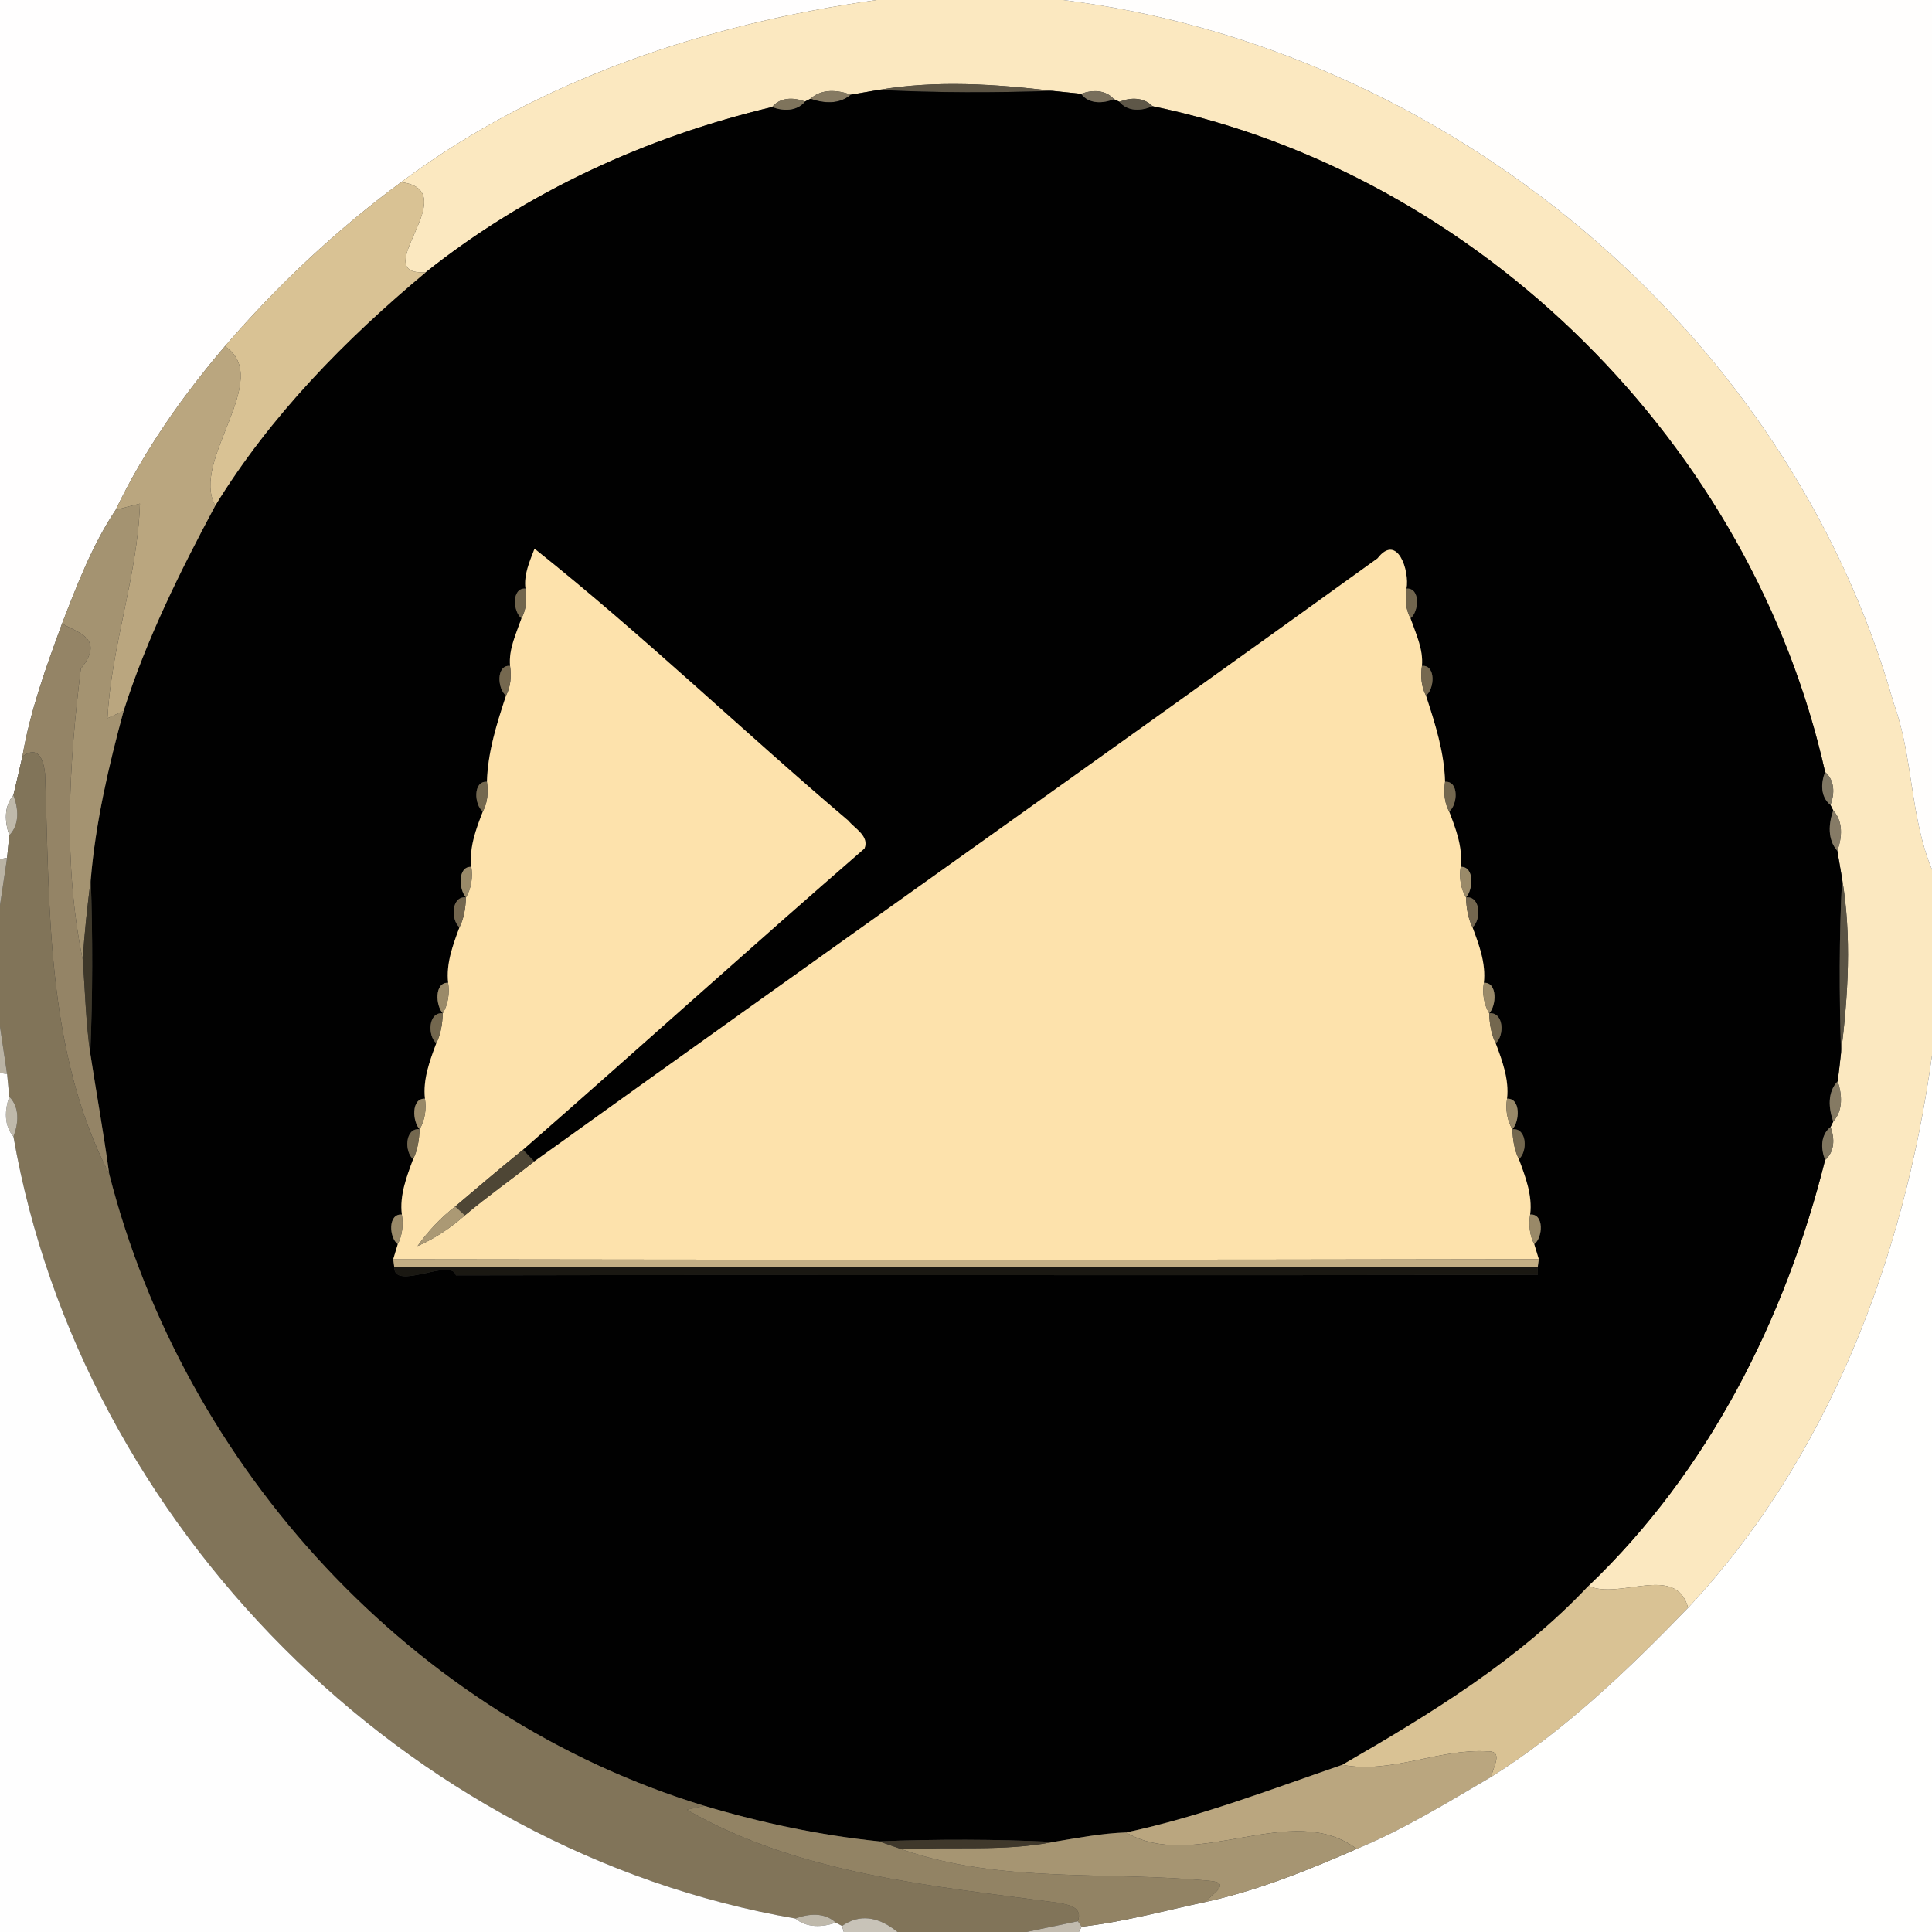 <?xml version="1.0" encoding="UTF-8" ?>
<!DOCTYPE svg PUBLIC "-//W3C//DTD SVG 1.1//EN" "http://www.w3.org/Graphics/SVG/1.1/DTD/svg11.dtd">
<svg width="250pt" height="250pt" viewBox="0 0 250 250" version="1.1" xmlns="http://www.w3.org/2000/svg">
<rect x="0" y="0" width="250" height="250" fill="#333333" stroke="none"/>
<g id="#fffefeff">
<path fill="#fffefe" opacity="1.00" d=" M 0.00 0.00 L 113.43 0.00 C 91.49 3.09 69.80 10.20 51.91 23.57 C 43.53 29.74 35.89 36.93 29.10 44.81 C 23.57 51.29 18.65 58.30 14.96 65.99 C 11.94 70.52 9.99 75.64 8.03 80.69 C 5.97 86.30 3.91 91.97 2.90 97.88 C 2.53 99.56 2.12 101.22 1.73 102.90 C 0.48 104.37 0.62 106.37 1.20 108.09 C 1.13 108.82 0.99 110.28 0.92 111.00 L 0.00 111.17 L 0.00 0.00 Z" />
</g>
<g id="#fbe8c0ff">
<path fill="#fbe8c0" opacity="1.00" d=" M 113.43 0.00 L 137.56 0.00 C 187.11 6.15 231.44 42.75 245.04 90.99 C 247.58 97.97 247.14 105.66 250.00 112.53 L 250.00 136.57 C 246.41 162.68 236.66 188.58 218.44 208.05 C 216.88 202.28 209.59 207.07 205.55 205.21 C 221.04 190.41 231.00 170.73 236.17 150.10 C 237.43 149.02 237.42 147.27 236.87 145.84 L 237.22 145.13 C 238.52 143.67 238.37 141.64 237.80 139.91 C 237.95 138.69 238.10 137.46 238.23 136.24 C 239.15 128.79 239.62 121.14 238.37 113.71 C 238.16 112.50 237.96 111.30 237.75 110.10 C 238.37 108.37 238.54 106.32 237.22 104.87 L 236.86 104.16 C 237.42 102.72 237.43 100.98 236.17 99.90 C 226.71 57.67 191.60 22.53 149.13 13.74 C 147.99 12.56 146.28 12.59 144.85 13.17 L 144.14 12.83 C 143.05 11.59 141.33 11.60 139.90 12.14 C 138.68 12.01 137.46 11.88 136.24 11.76 C 128.78 10.88 121.14 10.36 113.71 11.63 C 112.50 11.83 111.30 12.04 110.10 12.25 C 108.37 11.63 106.32 11.45 104.87 12.78 L 104.16 13.14 C 102.72 12.58 100.96 12.56 99.91 13.85 C 83.69 17.70 68.16 24.81 55.10 35.23 C 47.23 35.72 60.39 24.67 51.91 23.57 C 69.80 10.20 91.49 3.09 113.43 0.00 Z" />
</g>
<g id="#fffefdff">
<path fill="#fffefd" opacity="1.00" d=" M 137.56 0.00 L 250.00 0.00 L 250.00 112.53 C 247.14 105.66 247.58 97.97 245.04 90.99 C 231.44 42.75 187.11 6.15 137.56 0.00 Z" />
</g>
<g id="#5c5444ff">
<path fill="#5c5444" opacity="1.00" d=" M 113.71 11.63 C 121.14 10.36 128.78 10.88 136.24 11.76 C 128.73 12.00 121.21 12.02 113.71 11.63 Z" />
</g>
<g id="#867a62ff">
<path fill="#867a62" opacity="1.00" d=" M 104.87 12.78 C 106.32 11.45 108.37 11.63 110.10 12.25 C 108.62 13.54 106.59 13.38 104.87 12.78 Z" />
</g>
<g id="#010101ff">
<path fill="#010101" opacity="1.00" d=" M 110.10 12.25 C 111.30 12.04 112.50 11.83 113.71 11.63 C 121.21 12.02 128.73 12.00 136.24 11.76 C 137.46 11.88 138.68 12.01 139.90 12.14 C 140.91 13.49 142.72 13.40 144.14 12.83 L 144.85 13.17 C 145.93 14.47 147.71 14.38 149.13 13.74 C 191.60 22.53 226.71 57.67 236.17 99.90 C 235.61 101.33 235.55 103.10 236.86 104.16 L 237.22 104.87 C 236.62 106.59 236.46 108.62 237.75 110.10 C 237.96 111.30 238.16 112.50 238.37 113.71 C 237.97 121.21 238.00 128.73 238.23 136.24 C 238.10 137.46 237.95 138.69 237.80 139.91 C 236.44 141.34 236.62 143.40 237.22 145.13 L 236.87 145.84 C 235.55 146.89 235.61 148.66 236.17 150.10 C 231.00 170.73 221.04 190.41 205.55 205.21 C 196.46 214.87 185.08 221.79 173.69 228.37 C 164.44 231.55 155.30 235.08 145.71 237.12 C 142.54 237.23 139.41 237.84 136.29 238.35 C 128.78 237.98 121.25 237.98 113.73 238.27 C 106.06 237.48 98.53 235.88 91.15 233.68 C 53.37 222.19 23.84 190.00 14.13 151.91 C 13.42 146.69 12.48 141.50 11.68 136.29 C 12.00 128.78 12.00 121.27 11.75 113.76 C 12.38 106.36 14.06 99.13 16.00 91.98 C 18.95 82.71 23.29 73.98 27.86 65.42 C 35.00 53.78 44.67 43.94 55.10 35.23 C 68.16 24.81 83.69 17.70 99.91 13.85 C 101.34 14.39 103.10 14.43 104.16 13.14 L 104.87 12.78 C 106.59 13.38 108.62 13.54 110.10 12.25 M 69.17 71.00 C 68.54 72.65 67.76 74.34 68.00 76.16 C 66.16 76.04 66.38 79.17 67.48 80.01 C 66.79 82.00 65.81 84.00 66.00 86.16 C 64.16 86.02 64.37 89.17 65.48 90.01 C 64.29 93.62 63.11 97.34 63.01 101.16 C 61.17 101.03 61.37 104.16 62.48 105.01 C 61.59 107.29 60.70 109.67 60.99 112.17 C 59.18 112.08 59.37 115.15 60.30 116.12 C 58.39 115.92 58.31 119.04 59.46 119.99 C 58.60 122.29 57.71 124.67 57.99 127.17 C 56.18 127.08 56.37 130.15 57.30 131.12 C 55.39 130.92 55.31 134.04 56.46 134.99 C 55.60 137.29 54.71 139.67 54.99 142.17 C 53.18 142.08 53.37 145.15 54.30 146.12 C 52.39 145.92 52.31 149.04 53.46 149.99 C 52.61 152.29 51.69 154.66 52.00 157.16 C 50.16 157.01 50.35 160.16 51.47 161.00 C 51.32 161.48 51.03 162.46 50.88 162.95 L 51.02 163.98 C 50.97 167.10 58.42 162.71 59.00 165.03 C 105.67 164.93 152.33 165.08 199.00 164.96 L 198.98 163.98 L 199.12 162.94 C 198.97 162.46 198.67 161.48 198.53 161.00 C 199.65 160.16 199.84 157.01 198.00 157.16 C 198.31 154.66 197.39 152.29 196.54 149.99 C 197.69 149.04 197.61 145.92 195.70 146.12 C 196.63 145.15 196.82 142.08 195.01 142.17 C 195.29 139.67 194.40 137.29 193.54 134.99 C 194.69 134.04 194.61 130.92 192.70 131.12 C 193.63 130.15 193.82 127.08 192.01 127.17 C 192.29 124.67 191.40 122.29 190.54 119.99 C 191.69 119.04 191.61 115.92 189.70 116.12 C 190.63 115.15 190.82 112.08 189.01 112.17 C 189.30 109.67 188.40 107.29 187.52 105.01 C 188.62 104.16 188.83 101.03 186.99 101.16 C 186.89 97.34 185.70 93.62 184.52 90.01 C 185.63 89.17 185.84 86.02 184.00 86.16 C 184.19 84.00 183.21 82.00 182.52 80.01 C 183.61 79.16 183.83 76.04 182.00 76.16 C 182.42 73.87 180.82 68.93 178.25 72.25 C 141.99 98.39 105.45 124.20 69.13 150.29 C 68.77 149.91 68.04 149.16 67.67 148.78 C 82.46 135.85 97.03 122.67 111.87 109.79 C 112.51 108.19 110.62 107.23 109.78 106.20 C 96.12 94.61 83.19 82.16 69.17 71.00 Z" />
</g>
<g id="#786e5bff">
<path fill="#786e5b" opacity="1.00" d=" M 139.90 12.14 C 141.33 11.60 143.05 11.59 144.14 12.83 C 142.72 13.40 140.91 13.49 139.90 12.14 Z" />
</g>
<g id="#7f745cff">
<path fill="#7f745c" opacity="1.00" d=" M 99.91 13.85 C 100.96 12.56 102.72 12.58 104.16 13.14 C 103.10 14.43 101.34 14.39 99.91 13.85 Z" />
</g>
<g id="#5e5748ff">
<path fill="#5e5748" opacity="1.00" d=" M 144.85 13.17 C 146.28 12.59 147.99 12.56 149.13 13.74 C 147.71 14.38 145.93 14.47 144.85 13.17 Z" />
</g>
<g id="#d9c294ff">
<path fill="#d9c294" opacity="1.00" d=" M 29.10 44.81 C 35.89 36.93 43.53 29.74 51.91 23.57 C 60.39 24.67 47.23 35.72 55.10 35.23 C 44.67 43.94 35.00 53.78 27.86 65.42 C 24.56 59.59 35.49 48.99 29.10 44.81 Z" />
<path fill="#d9c294" opacity="1.00" d=" M 173.69 228.37 C 185.08 221.79 196.46 214.87 205.55 205.21 C 209.59 207.07 216.88 202.28 218.44 208.05 C 210.66 216.10 202.49 223.93 192.98 229.92 C 193.15 228.67 194.68 226.51 192.40 226.62 C 186.14 226.27 180.05 229.58 173.69 228.37 Z" />
</g>
<g id="#baa67fff">
<path fill="#baa67f" opacity="1.00" d=" M 29.10 44.81 C 35.49 48.99 24.56 59.59 27.86 65.42 C 23.29 73.98 18.95 82.71 16.00 91.98 C 15.48 92.22 14.43 92.70 13.91 92.94 C 14.40 83.55 17.79 74.58 18.11 65.17 C 17.06 65.42 16.01 65.70 14.96 65.99 C 18.65 58.30 23.57 51.29 29.10 44.81 Z" />
<path fill="#baa67f" opacity="1.00" d=" M 173.69 228.37 C 180.05 229.58 186.14 226.27 192.40 226.62 C 194.68 226.51 193.15 228.67 192.98 229.92 C 187.30 233.25 181.66 236.73 175.56 239.25 C 167.12 232.87 154.71 242.38 145.71 237.12 C 155.30 235.08 164.44 231.55 173.69 228.37 Z" />
</g>
<g id="#a49371ff">
<path fill="#a49371" opacity="1.00" d=" M 14.96 65.99 C 16.01 65.70 17.06 65.42 18.11 65.17 C 17.79 74.58 14.40 83.55 13.91 92.94 C 14.43 92.70 15.48 92.22 16.00 91.98 C 14.06 99.13 12.38 106.36 11.75 113.76 C 11.31 117.23 10.92 120.72 10.71 124.22 C 8.16 111.79 8.91 99.05 10.46 86.54 C 13.63 82.58 10.07 81.90 8.03 80.69 C 9.99 75.64 11.94 70.52 14.96 65.99 Z" />
</g>
<g id="#fde2acff">
<path fill="#fde2ac" opacity="1.00" d=" M 69.17 71.00 C 83.19 82.16 96.12 94.61 109.78 106.20 C 110.62 107.23 112.51 108.19 111.87 109.79 C 97.03 122.67 82.46 135.85 67.67 148.78 C 64.71 151.18 61.80 153.65 58.90 156.12 C 57.02 157.59 55.40 159.30 54.03 161.24 C 56.28 160.27 58.32 158.88 60.15 157.27 C 63.05 154.82 66.17 152.64 69.13 150.29 C 105.45 124.20 141.99 98.39 178.25 72.25 C 180.82 68.93 182.42 73.87 182.00 76.16 C 181.81 77.47 181.87 78.83 182.52 80.01 C 183.21 82.00 184.19 84.00 184.00 86.16 C 183.81 87.46 183.90 88.82 184.52 90.01 C 185.70 93.62 186.89 97.34 186.99 101.16 C 186.81 102.47 186.87 103.83 187.52 105.01 C 188.40 107.29 189.30 109.67 189.01 112.17 C 188.80 113.53 188.99 114.93 189.70 116.12 C 189.75 117.45 189.94 118.79 190.54 119.99 C 191.40 122.29 192.29 124.67 192.01 127.17 C 191.80 128.53 191.99 129.92 192.70 131.12 C 192.75 132.45 192.94 133.79 193.54 134.99 C 194.40 137.29 195.29 139.67 195.01 142.17 C 194.80 143.53 194.99 144.92 195.70 146.12 C 195.75 147.45 195.94 148.79 196.54 149.99 C 197.39 152.29 198.31 154.66 198.00 157.16 C 197.79 158.46 197.92 159.81 198.53 161.00 C 198.67 161.48 198.97 162.46 199.12 162.94 C 149.70 163.04 100.29 163.03 50.88 162.95 C 51.03 162.46 51.32 161.48 51.47 161.00 C 52.08 159.81 52.21 158.46 52.00 157.16 C 51.69 154.66 52.61 152.29 53.46 149.99 C 54.06 148.79 54.24 147.45 54.30 146.12 C 55.00 144.92 55.19 143.53 54.99 142.17 C 54.71 139.67 55.60 137.29 56.46 134.99 C 57.06 133.79 57.24 132.45 57.30 131.12 C 58.00 129.92 58.19 128.53 57.99 127.17 C 57.71 124.67 58.60 122.29 59.46 119.99 C 60.06 118.79 60.24 117.45 60.30 116.12 C 61.00 114.93 61.19 113.53 60.99 112.17 C 60.70 109.67 61.59 107.29 62.48 105.01 C 63.12 103.83 63.19 102.47 63.01 101.16 C 63.11 97.34 64.29 93.62 65.48 90.01 C 66.10 88.82 66.19 87.46 66.00 86.16 C 65.81 84.00 66.79 82.00 67.48 80.01 C 68.13 78.83 68.19 77.47 68.00 76.16 C 67.76 74.34 68.54 72.65 69.17 71.00 Z" />
</g>
<g id="#71654dff">
<path fill="#71654d" opacity="1.00" d=" M 67.48 80.01 C 66.38 79.17 66.16 76.04 68.00 76.16 C 68.19 77.47 68.13 78.83 67.48 80.01 Z" />
<path fill="#71654d" opacity="1.00" d=" M 182.00 76.16 C 183.83 76.04 183.61 79.16 182.52 80.01 C 181.87 78.83 181.81 77.47 182.00 76.16 Z" />
</g>
<g id="#948466ff">
<path fill="#948466" opacity="1.00" d=" M 8.03 80.69 C 10.07 81.90 13.63 82.58 10.46 86.54 C 8.91 99.05 8.16 111.79 10.71 124.22 C 11.02 128.24 11.10 132.29 11.68 136.29 C 12.48 141.50 13.42 146.69 14.13 151.91 C 5.93 136.03 6.44 117.46 5.83 100.10 C 5.61 98.22 4.95 96.41 2.90 97.88 C 3.91 91.97 5.97 86.30 8.03 80.69 Z" />
</g>
<g id="#75684fff">
<path fill="#75684f" opacity="1.00" d=" M 65.48 90.01 C 64.37 89.17 64.16 86.02 66.00 86.16 C 66.19 87.46 66.10 88.82 65.48 90.01 Z" />
<path fill="#75684f" opacity="1.00" d=" M 184.00 86.16 C 185.84 86.02 185.63 89.17 184.52 90.01 C 183.90 88.82 183.81 87.46 184.00 86.16 Z" />
</g>
<g id="#817459ff">
<path fill="#817459" opacity="1.00" d=" M 2.90 97.88 C 4.95 96.41 5.61 98.22 5.83 100.10 C 6.44 117.46 5.93 136.03 14.13 151.91 C 23.84 190.00 53.37 222.19 91.15 233.68 C 90.58 233.80 89.44 234.06 88.87 234.18 C 103.39 242.52 120.60 244.03 136.89 246.21 C 138.27 246.48 140.16 246.78 139.47 248.61 C 137.81 248.96 134.48 249.65 132.81 250.00 L 116.14 250.00 C 113.58 247.93 111.19 247.67 108.96 249.22 L 108.16 248.80 C 106.71 247.43 104.64 247.62 102.92 248.26 C 52.53 239.56 10.54 197.40 1.74 147.08 C 2.39 145.38 2.59 143.31 1.20 141.91 C 1.13 141.18 0.99 139.72 0.92 139.00 C 0.69 137.46 0.23 134.38 0.00 132.84 L 0.00 117.16 C 0.23 115.62 0.69 112.54 0.92 111.00 C 0.99 110.28 1.13 108.82 1.20 108.09 C 2.58 106.67 2.38 104.60 1.73 102.90 C 2.12 101.22 2.53 99.56 2.90 97.88 Z" />
</g>
<g id="#807763ff">
<path fill="#807763" opacity="1.00" d=" M 236.17 99.90 C 237.43 100.98 237.42 102.72 236.86 104.16 C 235.55 103.10 235.61 101.33 236.17 99.90 Z" />
</g>
<g id="#74684fff">
<path fill="#74684f" opacity="1.00" d=" M 62.48 105.01 C 61.37 104.16 61.17 101.03 63.01 101.16 C 63.19 102.47 63.12 103.83 62.48 105.01 Z" />
<path fill="#74684f" opacity="1.00" d=" M 186.99 101.16 C 188.83 101.03 188.62 104.16 187.52 105.01 C 186.87 103.83 186.81 102.47 186.99 101.16 Z" />
</g>
<g id="#bfb9abff">
<path fill="#bfb9ab" opacity="1.00" d=" M 1.20 108.09 C 0.62 106.37 0.48 104.37 1.73 102.90 C 2.38 104.60 2.58 106.67 1.20 108.09 Z" />
<path fill="#bfb9ab" opacity="1.00" d=" M 1.20 141.91 C 2.59 143.31 2.39 145.38 1.74 147.08 C 0.49 145.61 0.61 143.62 1.20 141.91 Z" />
<path fill="#bfb9ab" opacity="1.00" d=" M 102.92 248.26 C 104.64 247.62 106.71 247.43 108.16 248.80 C 106.42 249.39 104.41 249.50 102.92 248.26 Z" />
</g>
<g id="#867b66ff">
<path fill="#867b66" opacity="1.00" d=" M 237.22 104.87 C 238.54 106.32 238.37 108.37 237.75 110.10 C 236.46 108.62 236.62 106.59 237.22 104.87 Z" />
</g>
<g id="#bab3a4ff">
<path fill="#bab3a4" opacity="1.00" d=" M 0.00 111.17 L 0.92 111.00 C 0.69 112.54 0.23 115.62 0.00 117.16 L 0.00 111.17 Z" />
<path fill="#bab3a4" opacity="1.00" d=" M 0.00 132.84 C 0.23 134.38 0.69 137.46 0.92 139.00 L 0.00 138.83 L 0.00 132.84 Z" />
</g>
<g id="#9a8a69ff">
<path fill="#9a8a69" opacity="1.00" d=" M 60.30 116.12 C 59.37 115.15 59.18 112.08 60.99 112.17 C 61.19 113.53 61.00 114.93 60.30 116.12 Z" />
<path fill="#9a8a69" opacity="1.00" d=" M 189.01 112.17 C 190.82 112.08 190.63 115.15 189.70 116.12 C 188.99 114.93 188.80 113.53 189.01 112.17 Z" />
<path fill="#9a8a69" opacity="1.00" d=" M 57.30 131.12 C 56.37 130.15 56.18 127.08 57.99 127.17 C 58.19 128.53 58.00 129.92 57.30 131.12 Z" />
<path fill="#9a8a69" opacity="1.00" d=" M 192.01 127.17 C 193.82 127.08 193.63 130.15 192.70 131.12 C 191.99 129.92 191.80 128.53 192.01 127.17 Z" />
</g>
<g id="#3d3729ff">
<path fill="#3d3729" opacity="1.00" d=" M 10.71 124.22 C 10.92 120.72 11.31 117.23 11.75 113.76 C 12.00 121.27 12.00 128.78 11.68 136.29 C 11.10 132.29 11.02 128.24 10.71 124.22 Z" />
</g>
<g id="#5a5344ff">
<path fill="#5a5344" opacity="1.00" d=" M 238.37 113.71 C 239.62 121.14 239.15 128.79 238.23 136.24 C 238.00 128.73 237.97 121.21 238.37 113.71 Z" />
</g>
<g id="#74674fff">
<path fill="#74674f" opacity="1.00" d=" M 59.46 119.99 C 58.31 119.04 58.39 115.92 60.30 116.12 C 60.24 117.45 60.06 118.79 59.46 119.99 Z" />
<path fill="#74674f" opacity="1.00" d=" M 189.70 116.12 C 191.61 115.92 191.69 119.04 190.54 119.99 C 189.94 118.79 189.75 117.45 189.70 116.12 Z" />
</g>
<g id="#73674eff">
<path fill="#73674e" opacity="1.00" d=" M 56.46 134.99 C 55.31 134.04 55.39 130.92 57.30 131.12 C 57.24 132.45 57.06 133.79 56.46 134.99 Z" />
<path fill="#73674e" opacity="1.00" d=" M 192.70 131.12 C 194.61 130.92 194.69 134.04 193.54 134.99 C 192.94 133.79 192.75 132.45 192.70 131.12 Z" />
<path fill="#73674e" opacity="1.00" d=" M 53.46 149.99 C 52.31 149.04 52.39 145.92 54.30 146.12 C 54.24 147.45 54.06 148.79 53.46 149.99 Z" />
<path fill="#73674e" opacity="1.00" d=" M 195.70 146.12 C 197.61 145.92 197.69 149.04 196.54 149.99 C 195.94 148.79 195.75 147.45 195.70 146.12 Z" />
</g>
<g id="#fffffeff">
<path fill="#fffffe" opacity="1.00" d=" M 218.44 208.05 C 236.66 188.58 246.41 162.68 250.00 136.57 L 250.00 250.00 L 139.60 250.00 L 139.97 249.31 C 145.38 248.71 150.64 247.25 155.96 246.12 C 162.73 244.65 169.22 242.02 175.56 239.25 C 181.66 236.73 187.30 233.25 192.98 229.92 C 202.49 223.93 210.66 216.10 218.44 208.05 Z" />
</g>
<g id="#fefefeff">
<path fill="#fefefe" opacity="1.00" d=" M 0.00 138.83 L 0.92 139.00 C 0.99 139.72 1.13 141.18 1.20 141.91 C 0.61 143.62 0.49 145.61 1.74 147.08 C 10.54 197.40 52.53 239.56 102.92 248.26 C 104.41 249.50 106.42 249.39 108.16 248.80 L 108.96 249.22 L 109.19 250.00 L 0.00 250.00 L 0.00 138.83 Z" />
</g>
<g id="#857a63ff">
<path fill="#857a63" opacity="1.00" d=" M 237.22 145.13 C 236.62 143.40 236.44 141.34 237.80 139.91 C 238.37 141.64 238.52 143.67 237.22 145.13 Z" />
</g>
<g id="#998968ff">
<path fill="#998968" opacity="1.00" d=" M 54.30 146.12 C 53.37 145.15 53.18 142.08 54.99 142.17 C 55.19 143.53 55.00 144.92 54.30 146.12 Z" />
<path fill="#998968" opacity="1.00" d=" M 195.01 142.17 C 196.82 142.08 196.63 145.15 195.70 146.12 C 194.99 144.92 194.80 143.53 195.01 142.17 Z" />
<path fill="#998968" opacity="1.00" d=" M 51.47 161.00 C 50.35 160.16 50.16 157.01 52.00 157.16 C 52.21 158.46 52.08 159.81 51.47 161.00 Z" />
<path fill="#998968" opacity="1.00" d=" M 198.00 157.16 C 199.84 157.01 199.65 160.16 198.53 161.00 C 197.92 159.81 197.79 158.46 198.00 157.16 Z" />
</g>
<g id="#80765fff">
<path fill="#80765f" opacity="1.00" d=" M 236.17 150.10 C 235.61 148.66 235.55 146.89 236.87 145.84 C 237.42 147.27 237.43 149.02 236.17 150.10 Z" />
</g>
<g id="#4e4635ff">
<path fill="#4e4635" opacity="1.00" d=" M 58.90 156.12 C 61.80 153.65 64.71 151.18 67.67 148.78 C 68.04 149.16 68.77 149.91 69.13 150.29 C 66.17 152.64 63.05 154.82 60.15 157.27 C 59.84 156.98 59.21 156.41 58.90 156.12 Z" />
</g>
<g id="#ab9974ff">
<path fill="#ab9974" opacity="1.00" d=" M 54.03 161.24 C 55.40 159.30 57.02 157.59 58.90 156.12 C 59.21 156.41 59.84 156.98 60.15 157.27 C 58.32 158.88 56.28 160.27 54.03 161.24 Z" />
</g>
<g id="#c3ae84ff">
<path fill="#c3ae84" opacity="1.00" d=" M 50.88 162.95 C 100.29 163.03 149.70 163.04 199.12 162.94 L 198.98 163.98 C 149.66 164.01 100.34 164.01 51.02 163.98 L 50.88 162.95 Z" />
</g>
<g id="#1a1812ff">
<path fill="#1a1812" opacity="1.00" d=" M 51.02 163.98 C 100.34 164.01 149.66 164.01 198.98 163.98 L 199.00 164.96 C 152.33 165.08 105.67 164.93 59.00 165.03 C 58.42 162.71 50.97 167.10 51.02 163.98 Z" />
</g>
<g id="#928364ff">
<path fill="#928364" opacity="1.00" d=" M 88.87 234.18 C 89.44 234.06 90.58 233.80 91.15 233.68 C 98.53 235.88 106.06 237.48 113.73 238.27 C 114.73 238.62 115.73 238.97 116.73 239.31 C 129.52 243.78 143.47 242.08 156.69 243.40 C 159.38 243.66 156.78 245.15 155.96 246.12 C 150.64 247.25 145.38 248.71 139.97 249.31 L 139.47 248.61 C 140.16 246.78 138.27 246.48 136.89 246.21 C 120.60 244.03 103.39 242.52 88.87 234.18 Z" />
</g>
<g id="#a69572ff">
<path fill="#a69572" opacity="1.00" d=" M 136.29 238.35 C 139.41 237.84 142.54 237.23 145.71 237.12 C 154.71 242.38 167.12 232.87 175.56 239.25 C 169.22 242.02 162.73 244.65 155.96 246.12 C 156.78 245.15 159.38 243.66 156.69 243.40 C 143.47 242.08 129.52 243.78 116.73 239.31 C 123.23 238.91 129.87 239.62 136.29 238.35 Z" />
</g>
<g id="#3f382bff">
<path fill="#3f382b" opacity="1.00" d=" M 113.73 238.27 C 121.25 237.98 128.78 237.98 136.29 238.35 C 129.87 239.62 123.23 238.91 116.73 239.31 C 115.73 238.97 114.73 238.62 113.73 238.27 Z" />
</g>
<g id="#c8c3b8ff">
<path fill="#c8c3b8" opacity="1.00" d=" M 108.96 249.22 C 111.19 247.67 113.58 247.93 116.14 250.00 L 109.19 250.00 L 108.96 249.22 Z" />
</g>
<g id="#c2bbaeff">
<path fill="#c2bbae" opacity="1.00" d=" M 132.81 250.00 C 134.48 249.65 137.81 248.96 139.47 248.61 L 139.97 249.31 L 139.60 250.00 L 132.81 250.00 Z" />
</g>
</svg>
